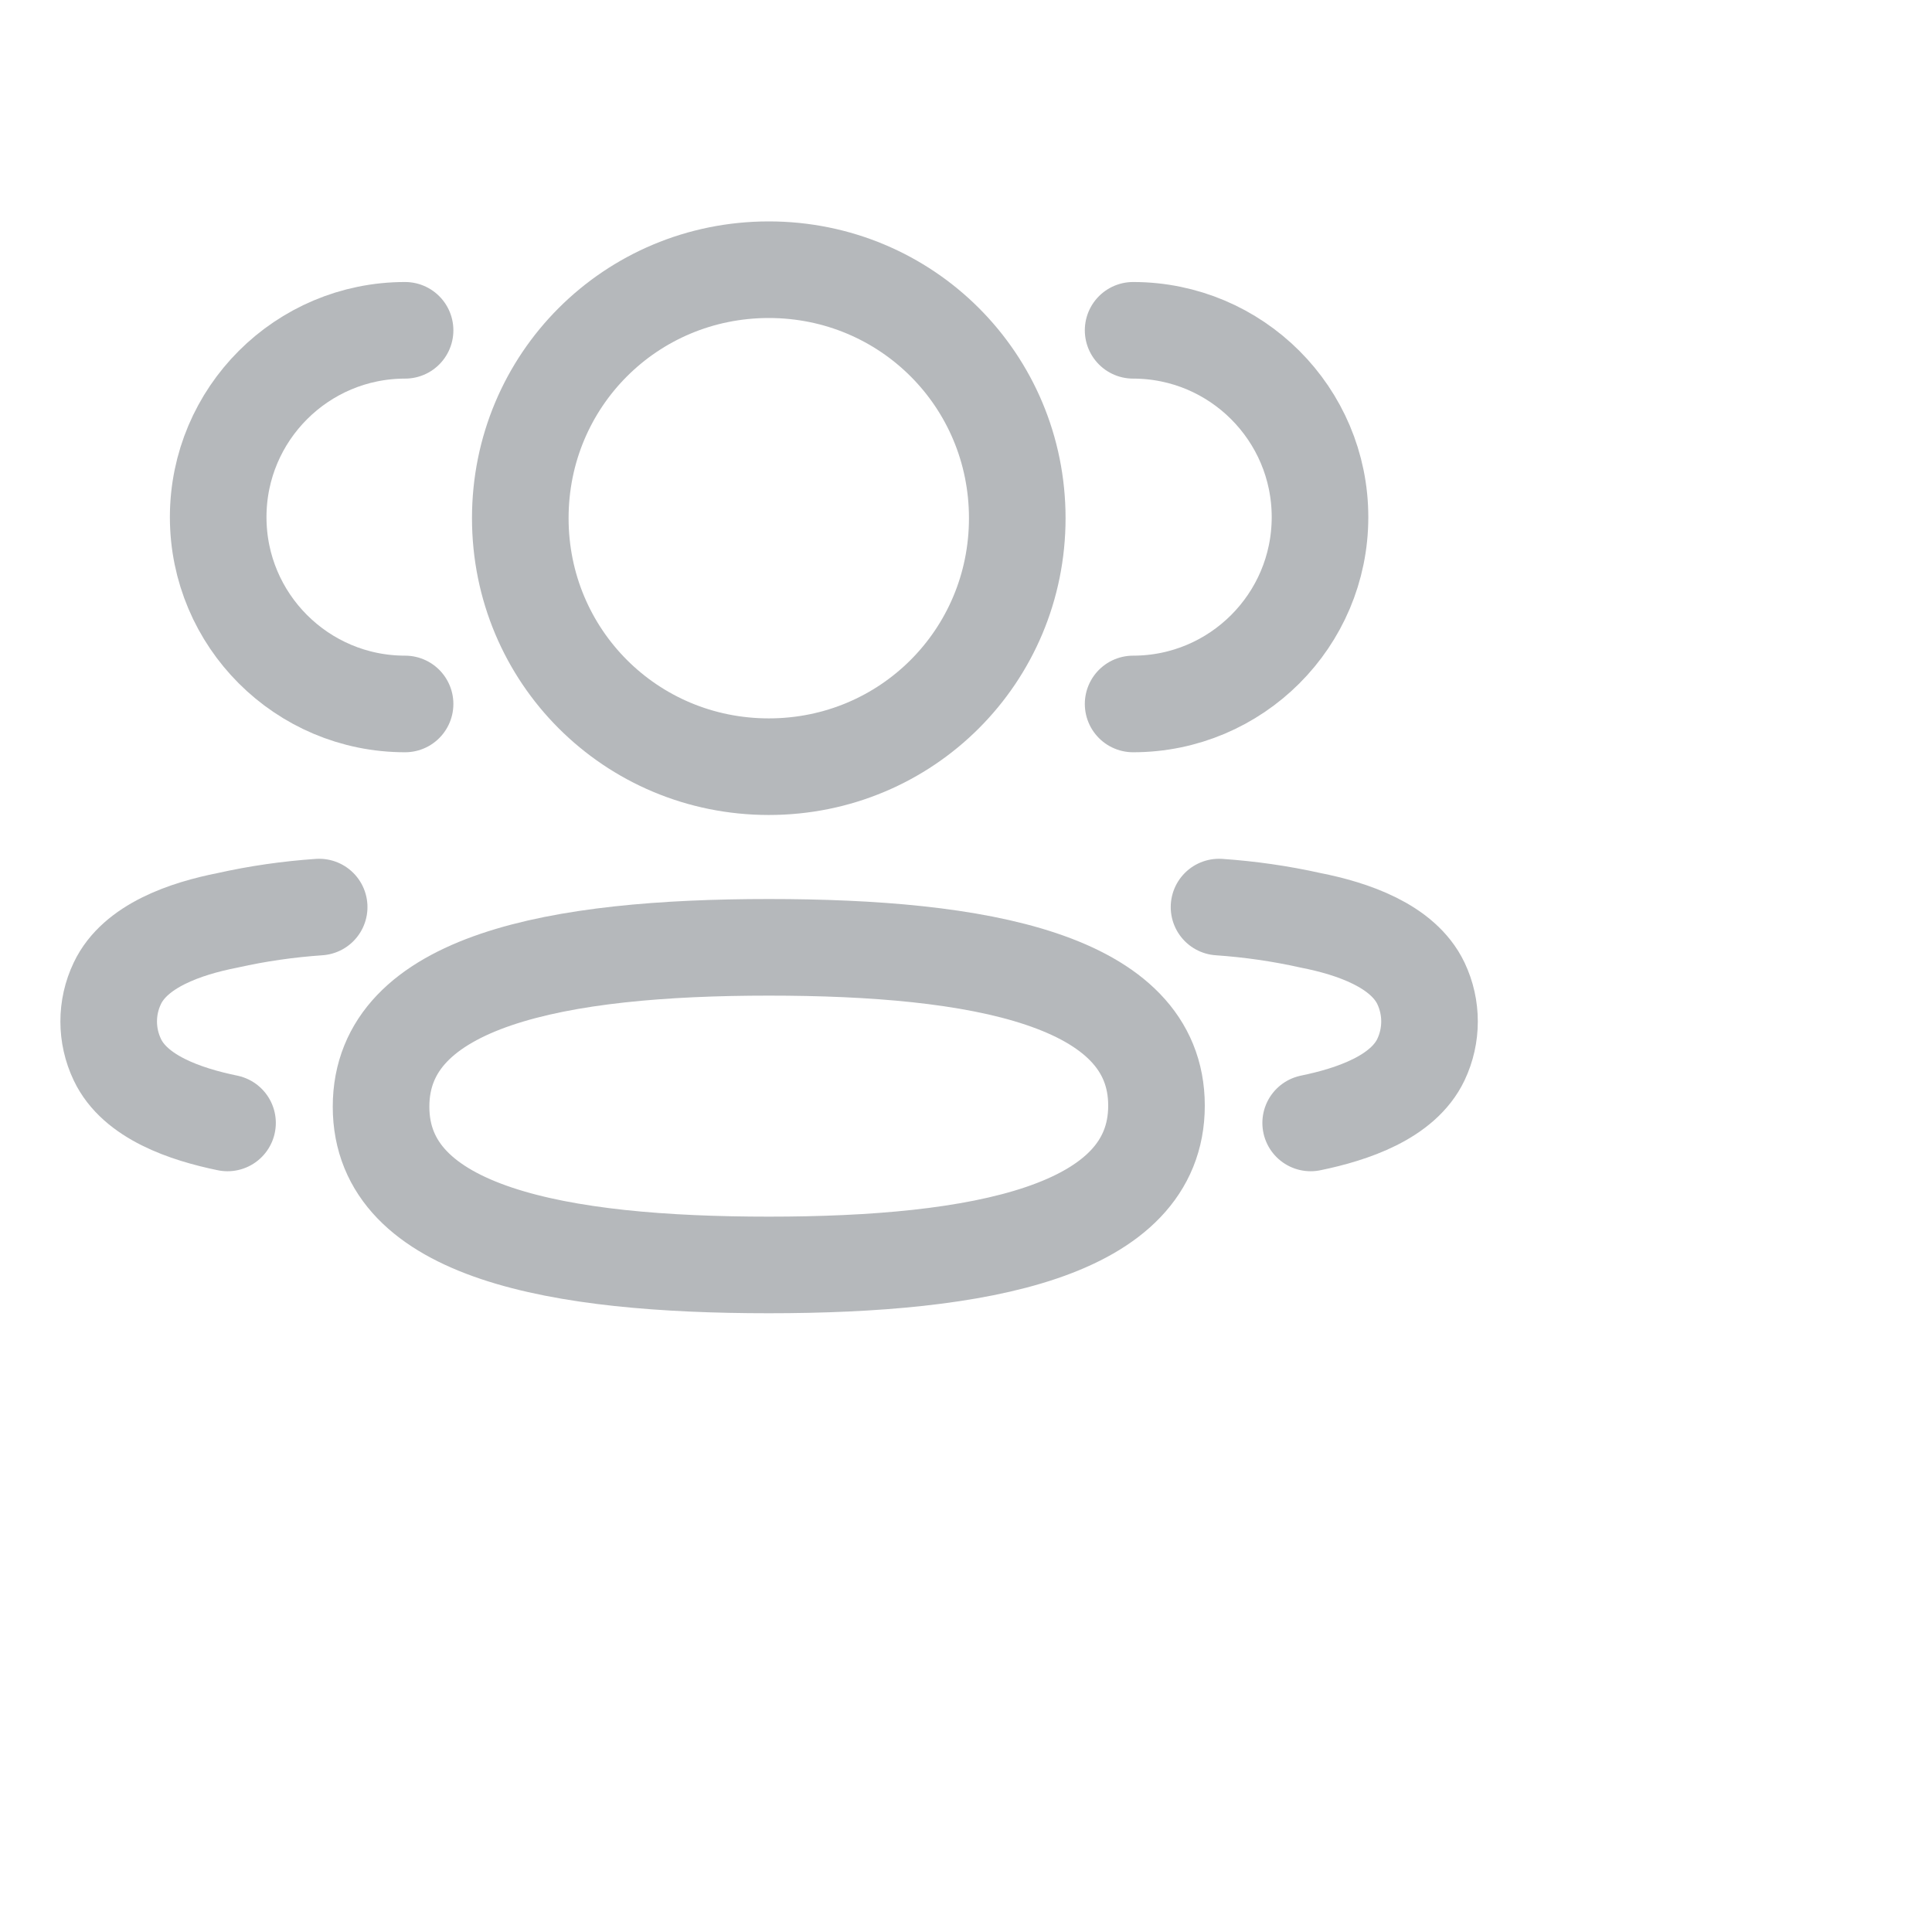 <svg width="30" height="30" viewBox="0 0 30 30" fill="none" xmlns="http://www.w3.org/2000/svg">
<path d="M17.595 10.931C19.197 10.931 20.497 9.632 20.497 8.03C20.497 6.428 19.197 5.129 17.595 5.129" stroke="#B5B8BB" stroke-width="1.5" stroke-linecap="round" stroke-linejoin="round"/>
<path d="M18.929 14.085C19.407 14.118 19.883 14.186 20.352 14.291C21.003 14.419 21.785 14.685 22.064 15.269C22.242 15.643 22.242 16.079 22.064 16.454C21.786 17.038 21.003 17.303 20.352 17.437" stroke="#B5B8BB" stroke-width="1.5" stroke-linecap="round" stroke-linejoin="round"/>
<path d="M6.29 10.931C4.688 10.931 3.388 9.632 3.388 8.03C3.388 6.428 4.688 5.129 6.29 5.129" stroke="#B5B8BB" stroke-width="1.5" stroke-linecap="round" stroke-linejoin="round"/>
<path d="M4.956 14.085C4.477 14.118 4.001 14.186 3.533 14.291C2.882 14.419 2.099 14.685 1.822 15.269C1.643 15.643 1.643 16.079 1.822 16.454C2.098 17.038 2.882 17.303 3.533 17.437" stroke="#B5B8BB" stroke-width="1.5" stroke-linecap="round" stroke-linejoin="round"/>
<path fill-rule="evenodd" clip-rule="evenodd" d="M11.938 14.71C15.184 14.71 17.958 15.201 17.958 17.168C17.958 19.133 15.203 19.642 11.938 19.642C8.69 19.642 5.917 19.151 5.917 17.185C5.917 15.219 8.672 14.71 11.938 14.71Z" stroke="#B5B8BB" stroke-width="1.5" stroke-linecap="round" stroke-linejoin="round"/>
<path fill-rule="evenodd" clip-rule="evenodd" d="M11.938 11.905C9.796 11.905 8.079 10.188 8.079 8.046C8.079 5.904 9.796 4.188 11.938 4.188C14.079 4.188 15.796 5.904 15.796 8.046C15.796 10.188 14.079 11.905 11.938 11.905Z" stroke="#B5B8BB" stroke-width="1.5" stroke-linecap="round" stroke-linejoin="round"/>
</svg>
